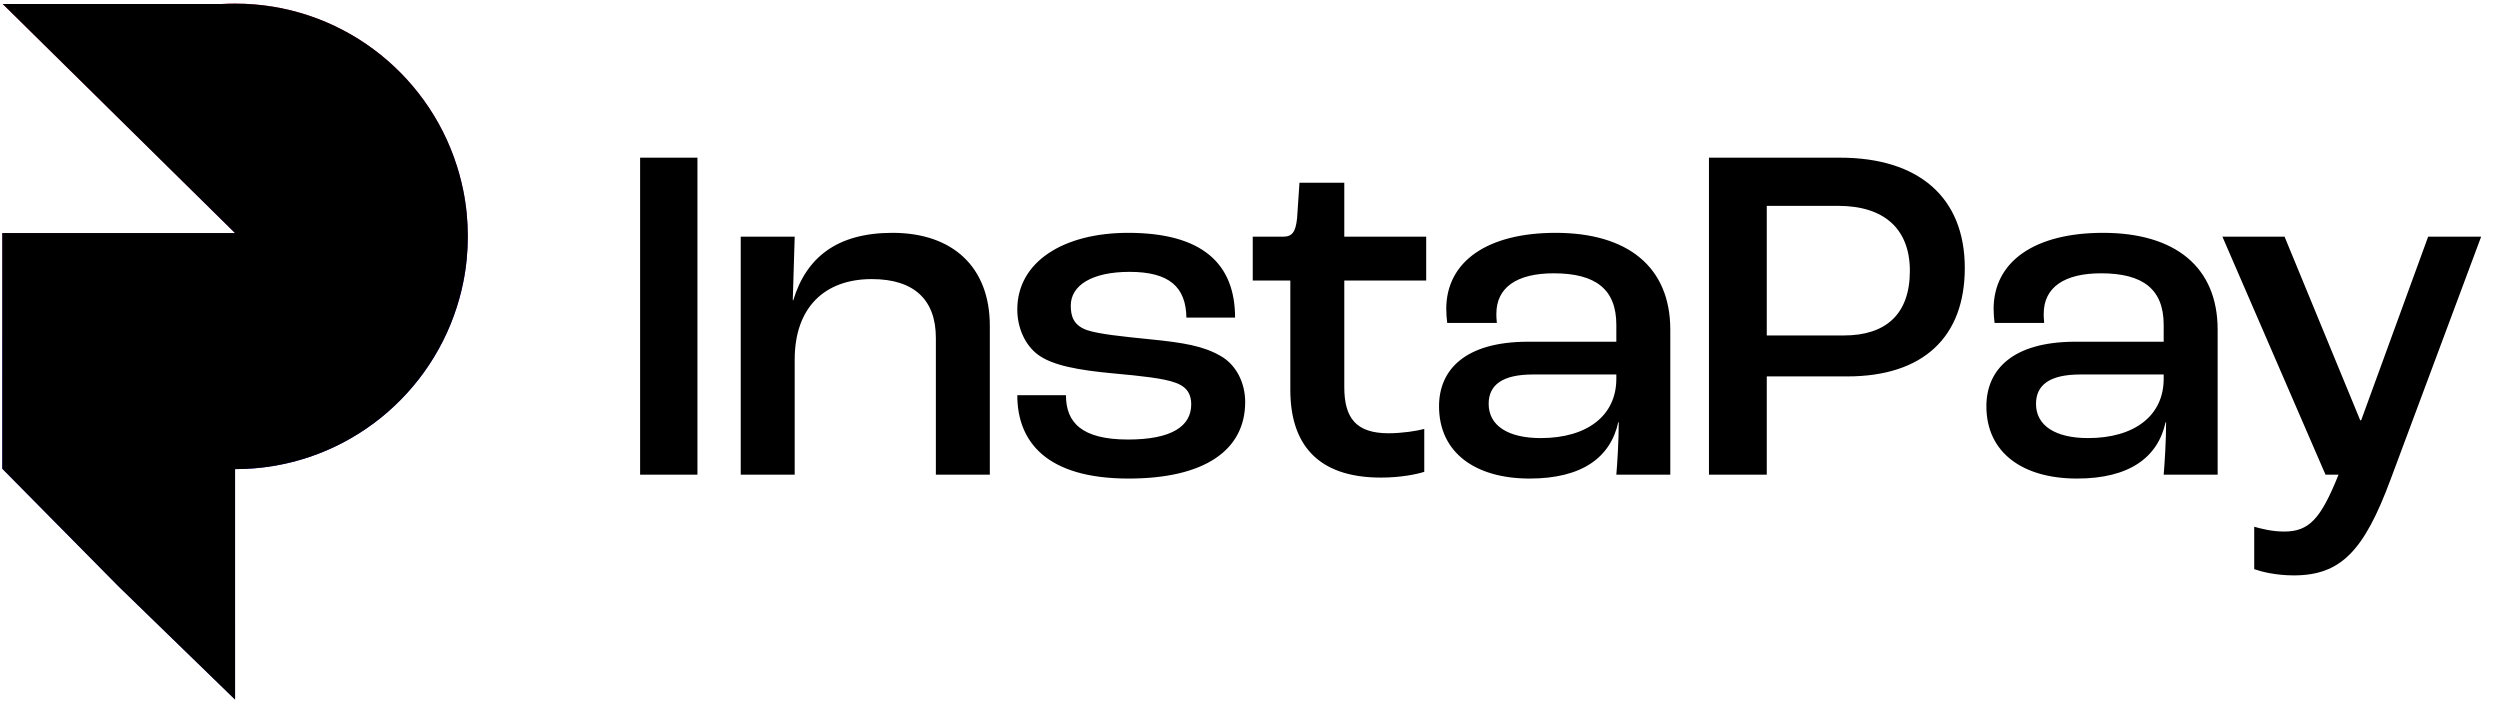<svg width="467" height="131" viewBox="0 0 467 131" fill="none" xmlns="http://www.w3.org/2000/svg">
<path fill-rule="evenodd" clip-rule="evenodd" d="M87.388 44.153C87.388 45.599 87.317 47.03 87.179 48.442C87.179 48.452 87.179 48.461 87.174 48.471C87.141 48.818 87.103 49.16 87.06 49.503C87.017 49.859 86.969 50.211 86.917 50.563C86.865 50.915 86.808 51.262 86.746 51.614C86.684 51.961 86.618 52.313 86.551 52.66C86.442 53.203 86.323 53.745 86.194 54.282C86.099 54.681 85.99 55.076 85.885 55.471C85.852 55.594 85.819 55.718 85.785 55.846C85.657 56.308 85.519 56.769 85.371 57.23C85.362 57.259 85.353 57.287 85.343 57.321C79.77 74.892 63.335 87.632 43.909 87.632V130.674L22.172 109.564L0.43 87.561V43.539H43.909L0.506 0.745H41.445C42.263 0.698 43.081 0.674 43.909 0.674C63.321 0.674 79.751 13.395 85.334 30.956C85.353 31.009 85.367 31.061 85.386 31.113C85.524 31.556 85.657 31.998 85.781 32.445C85.823 32.588 85.857 32.73 85.895 32.878C85.999 33.253 86.099 33.634 86.189 34.019C86.323 34.556 86.442 35.099 86.551 35.645C86.618 35.992 86.684 36.344 86.746 36.692C86.808 37.044 86.865 37.391 86.917 37.742C86.969 38.094 87.017 38.446 87.06 38.803C87.103 39.145 87.141 39.488 87.174 39.835C87.179 39.844 87.179 39.854 87.179 39.864C87.317 41.276 87.388 42.707 87.388 44.153Z" fill="url(#paint0_radial_96_31)"/>
<path fill-rule="evenodd" clip-rule="evenodd" d="M87.388 44.153C87.388 45.599 87.317 47.03 87.179 48.442C87.179 48.452 87.179 48.461 87.174 48.471C87.141 48.818 87.103 49.16 87.06 49.503C87.017 49.859 86.969 50.211 86.917 50.563C86.865 50.915 86.808 51.262 86.746 51.614C86.684 51.961 86.618 52.313 86.551 52.66C86.442 53.203 86.323 53.745 86.194 54.282C86.099 54.681 85.99 55.076 85.885 55.471C85.852 55.594 85.819 55.718 85.785 55.846C85.657 56.308 85.519 56.769 85.371 57.23C85.362 57.259 85.353 57.287 85.343 57.321C79.77 74.892 63.335 87.632 43.909 87.632V130.674L22.172 109.564L0.43 87.561V43.539H43.909L0.506 0.745H41.445C42.263 0.698 43.081 0.674 43.909 0.674C63.321 0.674 79.751 13.395 85.334 30.956C85.353 31.009 85.367 31.061 85.386 31.113C85.524 31.556 85.657 31.998 85.781 32.445C85.823 32.588 85.857 32.73 85.895 32.878C85.999 33.253 86.099 33.634 86.189 34.019C86.323 34.556 86.442 35.099 86.551 35.645C86.618 35.992 86.684 36.344 86.746 36.692C86.808 37.044 86.865 37.391 86.917 37.742C86.969 38.094 87.017 38.446 87.06 38.803C87.103 39.145 87.141 39.488 87.174 39.835C87.179 39.844 87.179 39.854 87.179 39.864C87.317 41.276 87.388 42.707 87.388 44.153Z" fill="black"/>
<path d="M119.573 88.674H130.283V29.454H119.573V88.674ZM138.369 88.674H148.449V67.164C148.449 57.444 154.029 52.134 162.849 52.134C170.859 52.134 174.819 56.094 174.819 63.114V88.674H184.899V60.864C184.899 49.884 177.969 43.494 166.719 43.494C156.369 43.494 150.609 48.084 148.179 56.094H148.089L148.449 44.214H138.369V88.674ZM210.821 89.394C225.041 89.394 232.601 84.084 232.601 75.084C232.601 71.484 230.891 68.064 227.921 66.444C224.771 64.644 221.171 64.014 214.871 63.384C209.471 62.844 205.241 62.394 203.081 61.674C200.471 60.774 200.021 58.974 200.021 57.084C200.021 53.304 203.981 50.784 211.001 50.784C218.381 50.784 221.531 53.574 221.621 59.334H230.711C230.711 49.254 224.591 43.494 210.731 43.494C198.671 43.494 190.031 48.894 190.031 57.804C190.031 61.224 191.471 64.464 193.901 66.264C196.601 68.244 201.281 69.144 208.211 69.774C213.161 70.224 217.391 70.674 219.551 71.484C221.891 72.294 222.521 73.824 222.521 75.534C222.521 79.584 218.921 82.104 210.731 82.104C202.091 82.104 199.121 78.954 199.121 73.824H190.031C190.031 82.554 195.521 89.394 210.821 89.394ZM257.953 89.214C261.643 89.214 264.703 88.584 266.053 88.134V80.124C264.793 80.484 261.913 80.934 259.393 80.934C253.273 80.934 251.113 78.054 251.113 72.294V52.404H266.413V44.214H251.113V34.134H242.743L242.293 40.794C242.023 43.314 241.393 44.214 239.683 44.214H234.013V52.404H241.033V72.834C241.033 82.644 245.803 89.214 257.953 89.214ZM285.731 89.394C295.541 89.394 300.851 85.434 302.291 78.864H302.381C302.381 82.464 302.111 86.514 301.931 88.674H312.011V61.584C312.011 49.884 304.091 43.494 290.591 43.494C277.901 43.494 270.161 48.804 270.161 57.714C270.161 58.524 270.251 59.694 270.341 60.324H279.611C279.521 59.604 279.521 58.884 279.521 58.614C279.521 53.664 283.391 51.054 290.231 51.054C298.061 51.054 301.931 54.024 301.931 60.684V63.834H285.461C273.581 63.834 268.811 69.144 268.811 75.894C268.811 84.534 275.561 89.394 285.731 89.394ZM287.801 81.834C281.681 81.834 278.081 79.494 278.081 75.444C278.081 71.934 280.601 69.954 286.361 69.954H301.931V70.764C301.931 77.604 296.531 81.834 287.801 81.834ZM319.233 88.674H330.033V70.314H345.063C359.283 70.314 367.023 62.934 367.023 50.064C367.023 36.834 358.383 29.454 343.713 29.454H319.233V88.674ZM330.033 62.664V38.454H343.353C351.993 38.454 356.763 42.774 356.763 50.604C356.763 58.704 352.263 62.664 344.433 62.664H330.033ZM387.976 89.394C397.786 89.394 403.096 85.434 404.536 78.864H404.626C404.626 82.464 404.356 86.514 404.176 88.674H414.256V61.584C414.256 49.884 406.336 43.494 392.836 43.494C380.146 43.494 372.406 48.804 372.406 57.714C372.406 58.524 372.496 59.694 372.586 60.324H381.856C381.766 59.604 381.766 58.884 381.766 58.614C381.766 53.664 385.636 51.054 392.476 51.054C400.306 51.054 404.176 54.024 404.176 60.684V63.834H387.706C375.826 63.834 371.056 69.144 371.056 75.894C371.056 84.534 377.806 89.394 387.976 89.394ZM390.046 81.834C383.926 81.834 380.326 79.494 380.326 75.444C380.326 71.934 382.846 69.954 388.606 69.954H404.176V70.764C404.176 77.604 398.776 81.834 390.046 81.834ZM428.467 107.484C437.287 107.484 441.607 102.894 446.557 89.574L463.477 44.214H453.577L441.067 78.504H440.887L426.757 44.214H415.147L434.407 88.674H436.837C433.507 96.954 431.347 99.294 426.667 99.294C424.417 99.294 422.347 98.754 421.087 98.394V106.314C422.347 106.764 425.047 107.484 428.467 107.484Z" fill="black"/>
<defs>
<radialGradient id="paint0_radial_96_31" cx="0" cy="0" r="1" gradientUnits="userSpaceOnUse" gradientTransform="translate(22.424 0.674) rotate(80.616) scale(131.763 790.58)">
<stop stop-color="#E64067"/>
<stop offset="0.557" stop-color="#5926F0"/>
<stop offset="1" stop-color="#4828A0"/>
</radialGradient>
</defs>
</svg>
